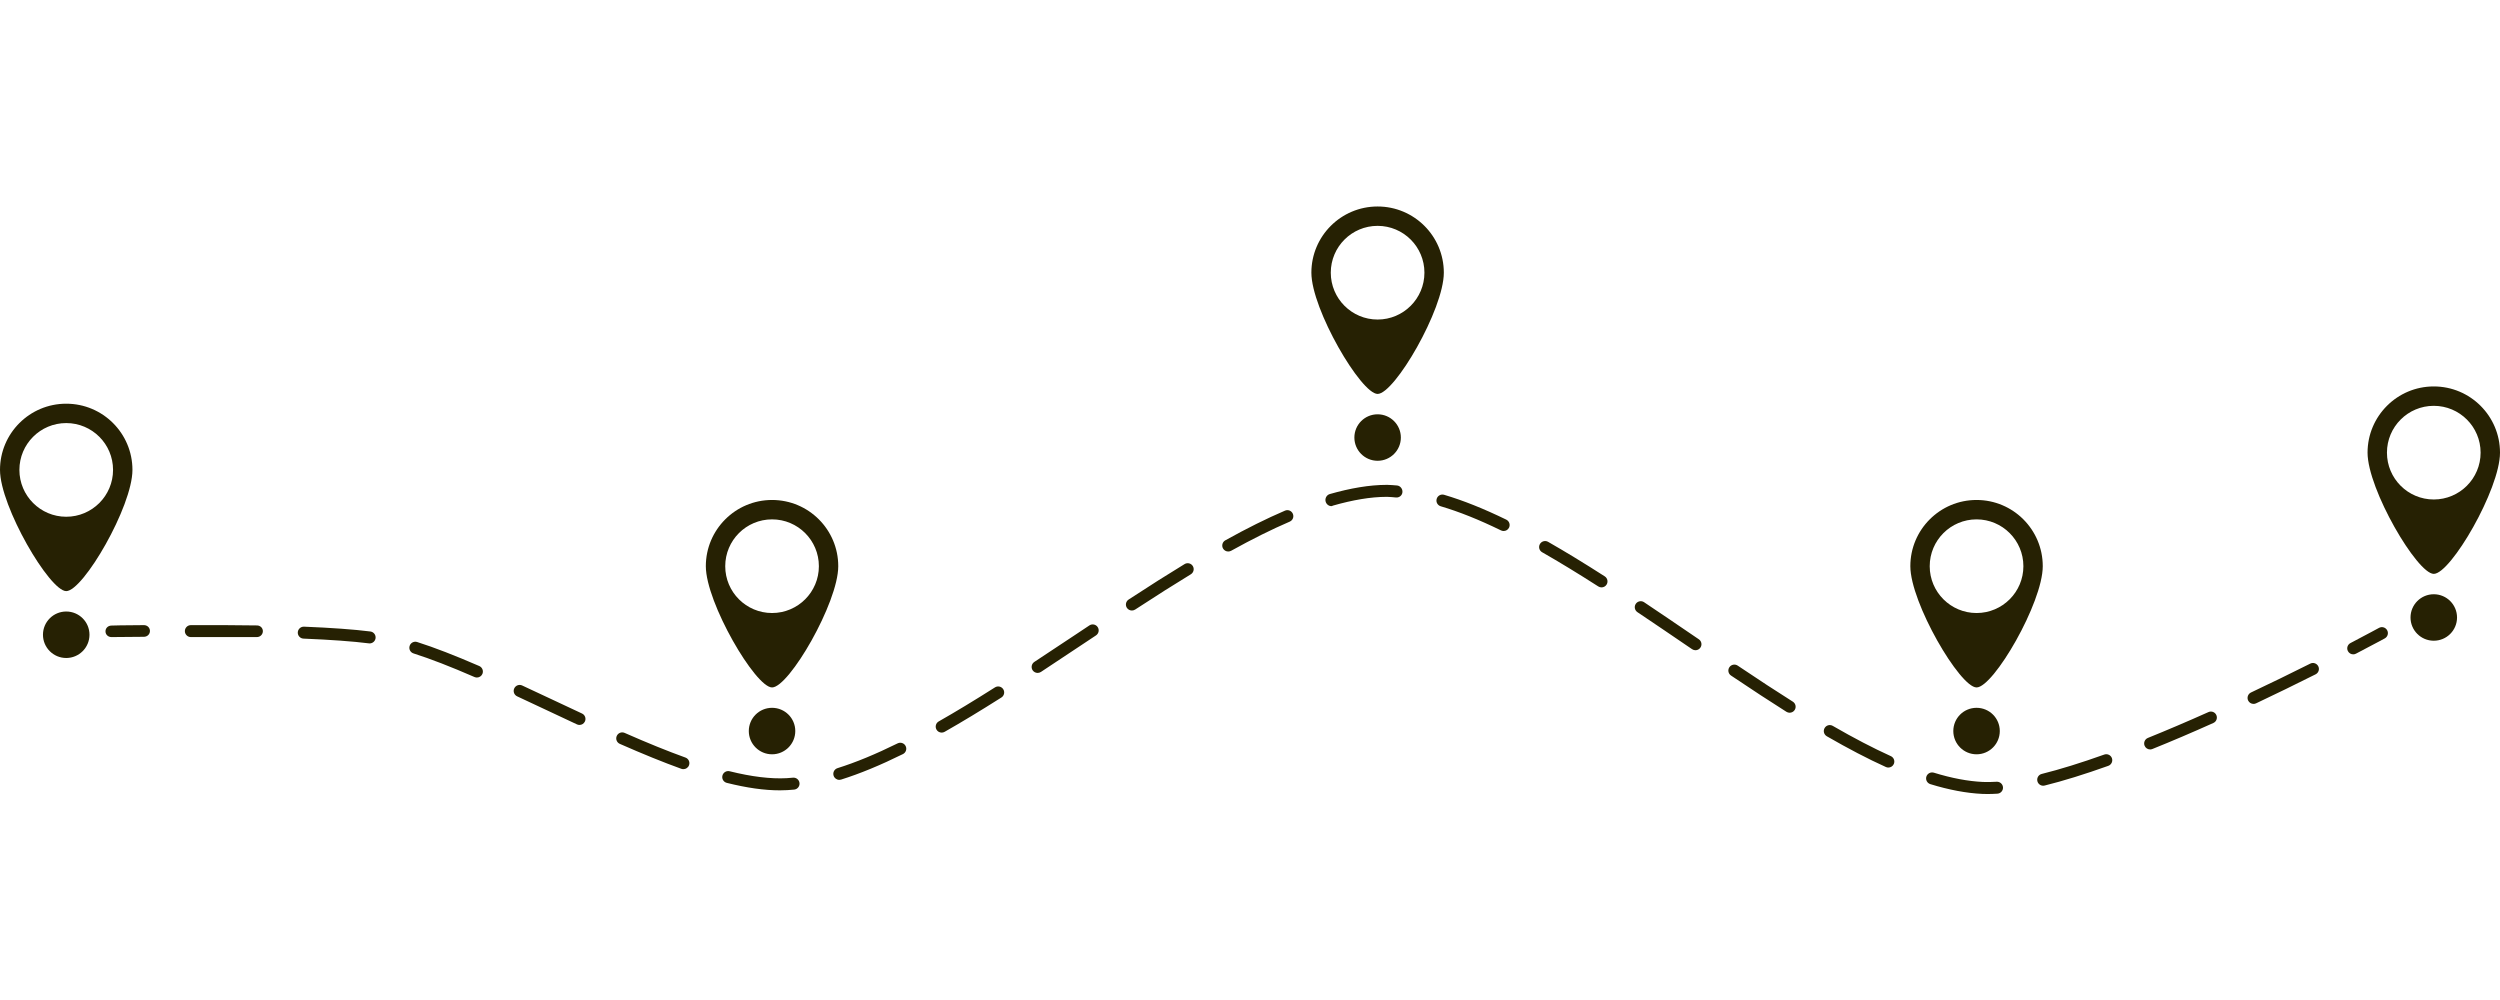 <svg xmlns="http://www.w3.org/2000/svg" xmlns:xlink="http://www.w3.org/1999/xlink" width="500" zoomAndPan="magnify" viewBox="0 0 375 150" height="200" preserveAspectRatio="xMidYMid meet" version="1.0"><defs><clipPath id="ec8a2e6212"><path d="M 196 30.703 L 217 30.703 L 217 60 L 196 60 Z M 196 30.703 " clip-rule="nonzero"/></clipPath><clipPath id="c0198cd9ae"><path d="M 27 72 L 348 72 L 348 119.203 L 27 119.203 Z M 27 72 " clip-rule="nonzero"/></clipPath></defs><path fill="#262103" d="M 358.043 67.898 C 358.043 64.02 361.188 60.875 365.066 60.875 C 368.945 60.875 372.09 64.02 372.09 67.898 C 372.09 71.777 368.945 74.922 365.066 74.922 C 361.188 74.922 358.043 71.777 358.043 67.898 Z M 355.133 67.898 C 355.133 73.387 362.582 86.082 365.066 86.082 C 367.609 86.082 375 73.387 375 67.898 C 375 62.414 370.551 57.965 365.066 57.965 C 359.582 57.965 355.133 62.414 355.133 67.898 " fill-opacity="1" fill-rule="nonzero"/><path fill="#262103" d="M 368.555 92.625 C 368.555 90.699 366.992 89.137 365.066 89.137 C 363.141 89.137 361.578 90.699 361.578 92.625 C 361.578 94.551 363.141 96.109 365.066 96.109 C 366.992 96.109 368.555 94.551 368.555 92.625 " fill-opacity="1" fill-rule="nonzero"/><g clip-path="url(#ec8a2e6212)"><path fill="#262103" d="M 199.617 40.902 C 199.617 37.023 202.762 33.879 206.641 33.879 C 210.52 33.879 213.664 37.023 213.664 40.902 C 213.664 44.781 210.52 47.93 206.641 47.93 C 202.762 47.93 199.617 44.781 199.617 40.902 Z M 196.707 40.902 C 196.707 46.391 204.156 59.09 206.641 59.09 C 209.188 59.09 216.574 46.391 216.574 40.902 C 216.574 35.418 212.125 30.973 206.641 30.973 C 201.156 30.973 196.707 35.418 196.707 40.902 " fill-opacity="1" fill-rule="nonzero"/></g><path fill="#262103" d="M 210.129 65.629 C 210.129 63.707 208.566 62.145 206.641 62.145 C 204.715 62.145 203.156 63.707 203.156 65.629 C 203.156 67.555 204.715 69.117 206.641 69.117 C 208.566 69.117 210.129 67.555 210.129 65.629 " fill-opacity="1" fill-rule="nonzero"/><path fill="#262103" d="M 289.457 84.93 C 289.457 81.051 292.605 77.906 296.484 77.906 C 300.363 77.906 303.508 81.051 303.508 84.93 C 303.508 88.809 300.363 91.953 296.484 91.953 C 292.605 91.953 289.457 88.809 289.457 84.93 Z M 286.551 84.93 C 286.551 90.414 294 103.117 296.484 103.117 C 299.031 103.117 306.414 90.414 306.414 84.93 C 306.414 79.445 301.969 74.996 296.484 74.996 C 290.996 74.996 286.551 79.445 286.551 84.93 " fill-opacity="1" fill-rule="nonzero"/><path fill="#262103" d="M 299.969 109.656 C 299.969 107.73 298.41 106.172 296.484 106.172 C 294.555 106.172 292.996 107.73 292.996 109.656 C 292.996 111.582 294.555 113.145 296.484 113.145 C 298.41 113.145 299.969 111.582 299.969 109.656 " fill-opacity="1" fill-rule="nonzero"/><path fill="#262103" d="M 108.785 84.93 C 108.785 81.051 111.93 77.906 115.809 77.906 C 119.688 77.906 122.832 81.051 122.832 84.93 C 122.832 88.809 119.688 91.953 115.809 91.953 C 111.93 91.953 108.785 88.809 108.785 84.93 Z M 105.875 84.93 C 105.875 90.414 113.324 103.117 115.809 103.117 C 118.352 103.117 125.738 90.414 125.738 84.93 C 125.738 79.445 121.293 74.996 115.809 74.996 C 110.324 74.996 105.875 79.445 105.875 84.93 " fill-opacity="1" fill-rule="nonzero"/><path fill="#262103" d="M 119.293 109.656 C 119.293 107.73 117.73 106.172 115.809 106.172 C 113.883 106.172 112.32 107.73 112.32 109.656 C 112.32 111.582 113.883 113.145 115.809 113.145 C 117.73 113.145 119.293 111.582 119.293 109.656 " fill-opacity="1" fill-rule="nonzero"/><path fill="#262103" d="M 2.91 70.484 C 2.91 66.605 6.055 63.461 9.934 63.461 C 13.812 63.461 16.957 66.605 16.957 70.484 C 16.957 74.363 13.812 77.512 9.934 77.512 C 6.055 77.512 2.91 74.363 2.91 70.484 Z M 0 70.484 C 0 75.969 7.449 88.668 9.934 88.668 C 12.477 88.668 19.867 75.969 19.867 70.484 C 19.867 64.996 15.418 60.555 9.934 60.555 C 4.449 60.555 0 64.996 0 70.484 " fill-opacity="1" fill-rule="nonzero"/><path fill="#262103" d="M 13.422 95.211 C 13.422 93.285 11.859 91.727 9.934 91.727 C 8.008 91.727 6.445 93.285 6.445 95.211 C 6.445 97.137 8.008 98.699 9.934 98.699 C 11.859 98.699 13.422 97.137 13.422 95.211 " fill-opacity="1" fill-rule="nonzero"/><path fill="#262103" d="M 16.719 95.562 C 16.727 95.562 16.73 95.562 16.742 95.562 C 16.758 95.562 18.652 95.555 21.605 95.52 C 22.098 95.512 22.496 95.129 22.492 94.633 C 22.484 94.141 22.086 93.77 21.594 93.77 C 21.594 93.77 21.586 93.77 21.582 93.77 C 18.625 93.77 16.719 93.836 16.703 93.836 C 16.203 93.848 15.812 94.223 15.824 94.719 C 15.832 95.207 16.234 95.562 16.719 95.562 " fill-opacity="1" fill-rule="nonzero"/><g clip-path="url(#c0198cd9ae)"><path fill="#262103" d="M 198.848 75.246 C 198.711 74.77 198.988 74.246 199.465 74.109 C 202.547 73.23 205.418 72.73 208.004 72.73 L 208.102 72.73 C 208.566 72.73 209.047 72.789 209.531 72.82 C 210.027 72.852 210.402 73.316 210.367 73.809 C 210.336 74.305 209.91 74.656 209.418 74.625 C 208.969 74.594 208.523 74.527 208.09 74.527 L 208.004 74.527 C 205.586 74.527 202.879 75.004 199.961 75.836 C 199.879 75.859 199.797 75.922 199.715 75.922 C 199.32 75.922 198.961 75.641 198.848 75.246 Z M 225.156 79.562 C 221.84 77.945 218.883 76.762 216.109 75.941 C 215.633 75.801 215.359 75.301 215.504 74.828 C 215.641 74.352 216.145 74.078 216.617 74.219 C 219.484 75.07 222.535 76.289 225.941 77.945 C 226.387 78.168 226.574 78.703 226.355 79.148 C 226.199 79.469 225.883 79.652 225.547 79.652 C 225.414 79.652 225.285 79.621 225.156 79.562 Z M 183.449 82.266 C 183.211 81.832 183.367 81.285 183.801 81.047 C 187.059 79.234 189.988 77.781 192.746 76.598 C 193.203 76.398 193.73 76.609 193.926 77.066 C 194.125 77.523 193.914 78.051 193.457 78.246 C 190.75 79.41 187.879 80.84 184.668 82.617 C 184.531 82.691 184.383 82.727 184.234 82.727 C 183.918 82.727 183.613 82.562 183.449 82.266 Z M 239.742 87.965 C 236.633 85.973 233.879 84.297 231.32 82.836 C 230.887 82.59 230.738 82.043 230.984 81.613 C 231.23 81.18 231.777 81.031 232.211 81.273 C 234.797 82.75 237.578 84.445 240.711 86.453 C 241.129 86.723 241.25 87.277 240.984 87.695 C 240.812 87.965 240.52 88.109 240.227 88.109 C 240.062 88.109 239.891 88.062 239.742 87.965 Z M 169.031 91.172 C 168.762 90.758 168.879 90.203 169.293 89.93 C 172.516 87.824 175.184 86.137 177.688 84.613 C 178.109 84.355 178.664 84.488 178.922 84.91 C 179.18 85.336 179.043 85.887 178.621 86.145 C 176.133 87.66 173.48 89.34 170.273 91.434 C 170.121 91.531 169.953 91.578 169.785 91.578 C 169.492 91.578 169.203 91.434 169.031 91.172 Z M 38.516 95.562 C 35.57 95.562 32.355 95.562 28.961 95.562 L 28.625 95.562 C 28.133 95.562 27.73 95.16 27.73 94.668 C 27.73 94.172 28.133 93.77 28.625 93.77 L 28.961 93.77 C 32.363 93.77 35.59 93.762 38.551 93.816 C 39.043 93.824 39.441 94.199 39.43 94.695 C 39.418 95.184 39.02 95.562 38.531 95.562 C 38.527 95.562 38.52 95.562 38.516 95.562 Z M 55.332 96.504 C 52.898 96.199 49.602 95.957 45.531 95.793 C 45.031 95.773 44.648 95.355 44.668 94.859 C 44.691 94.375 45.086 94 45.566 94 C 45.578 94 45.59 94 45.605 94 C 49.723 94.168 53.07 94.41 55.555 94.723 C 56.047 94.785 56.398 95.234 56.336 95.727 C 56.277 96.18 55.891 96.512 55.445 96.512 C 55.406 96.512 55.371 96.508 55.332 96.504 Z M 253.816 97.379 L 253.027 96.844 C 250.594 95.184 248.078 93.473 245.613 91.824 C 245.203 91.547 245.09 90.988 245.367 90.578 C 245.641 90.168 246.203 90.055 246.613 90.332 C 249.082 91.984 251.602 93.699 254.039 95.359 L 254.828 95.895 C 255.238 96.176 255.344 96.73 255.062 97.141 C 254.891 97.398 254.605 97.535 254.32 97.535 C 254.148 97.535 253.973 97.484 253.816 97.379 Z M 154.891 100.535 C 154.621 100.117 154.738 99.562 155.148 99.289 C 157.234 97.922 159.359 96.508 161.418 95.137 L 163.41 93.812 C 163.82 93.539 164.379 93.648 164.652 94.062 C 164.926 94.477 164.816 95.031 164.402 95.309 L 162.414 96.629 C 160.352 98 158.223 99.422 156.137 100.793 C 155.984 100.891 155.816 100.938 155.645 100.938 C 155.352 100.938 155.066 100.797 154.891 100.535 Z M 71.176 101.555 C 67.562 99.98 64.566 98.824 62.027 98.012 C 61.551 97.863 61.293 97.359 61.445 96.883 C 61.594 96.414 62.098 96.152 62.57 96.301 C 65.172 97.129 68.219 98.312 71.895 99.906 C 72.348 100.105 72.555 100.637 72.359 101.09 C 72.211 101.43 71.883 101.629 71.535 101.629 C 71.418 101.629 71.293 101.605 71.176 101.555 Z M 337.219 105.074 C 337.008 104.621 337.199 104.09 337.645 103.875 C 340.535 102.512 343.523 101.055 346.539 99.543 C 346.98 99.32 347.52 99.5 347.742 99.945 C 347.965 100.387 347.785 100.926 347.34 101.148 C 344.316 102.668 341.312 104.129 338.414 105.5 C 338.289 105.559 338.16 105.586 338.031 105.586 C 337.691 105.586 337.371 105.395 337.219 105.074 Z M 267.965 106.77 C 265.523 105.227 262.879 103.5 259.652 101.332 C 259.238 101.055 259.129 100.5 259.406 100.086 C 259.684 99.676 260.242 99.566 260.652 99.84 C 263.867 102 266.496 103.719 268.926 105.25 C 269.348 105.516 269.469 106.07 269.207 106.492 C 269.035 106.762 268.742 106.91 268.445 106.91 C 268.281 106.91 268.117 106.863 267.965 106.77 Z M 86.543 108.656 C 85.062 107.969 83.582 107.27 82.113 106.578 C 80.586 105.859 79.07 105.145 77.57 104.449 C 77.121 104.242 76.926 103.707 77.137 103.258 C 77.348 102.809 77.879 102.613 78.328 102.824 C 79.828 103.52 81.348 104.234 82.879 104.953 C 84.344 105.645 85.82 106.34 87.301 107.027 C 87.754 107.238 87.945 107.77 87.738 108.219 C 87.586 108.547 87.262 108.742 86.922 108.742 C 86.793 108.742 86.664 108.715 86.543 108.656 Z M 140.473 109.438 C 140.227 109.008 140.379 108.461 140.805 108.215 C 143.359 106.762 146.117 105.094 149.25 103.105 C 149.668 102.844 150.223 102.965 150.488 103.387 C 150.754 103.805 150.629 104.359 150.211 104.625 C 147.055 106.625 144.27 108.309 141.695 109.773 C 141.555 109.855 141.402 109.891 141.254 109.891 C 140.941 109.891 140.637 109.73 140.473 109.438 Z M 321.688 111.855 C 321.504 111.395 321.727 110.875 322.184 110.688 C 325.027 109.539 328.082 108.238 331.27 106.812 C 331.719 106.609 332.254 106.812 332.453 107.266 C 332.656 107.719 332.453 108.25 332 108.449 C 328.797 109.887 325.723 111.199 322.855 112.352 C 322.746 112.398 322.633 112.418 322.52 112.418 C 322.164 112.418 321.828 112.207 321.688 111.855 Z M 282.883 115.051 C 280.152 113.816 277.258 112.305 274.02 110.438 C 273.59 110.188 273.441 109.641 273.691 109.211 C 273.938 108.777 274.488 108.633 274.918 108.883 C 278.102 110.723 280.949 112.203 283.621 113.418 C 284.074 113.621 284.273 114.152 284.07 114.605 C 283.918 114.938 283.594 115.133 283.25 115.133 C 283.129 115.133 283 115.105 282.883 115.051 Z M 102.207 115.324 C 99.496 114.344 96.473 113.121 92.969 111.578 C 92.516 111.379 92.312 110.848 92.512 110.395 C 92.711 109.941 93.238 109.734 93.695 109.934 C 97.16 111.461 100.141 112.668 102.816 113.633 C 103.281 113.801 103.527 114.316 103.355 114.781 C 103.223 115.148 102.879 115.375 102.512 115.375 C 102.41 115.375 102.309 115.359 102.207 115.324 Z M 125.039 116.348 C 124.891 115.879 125.148 115.375 125.625 115.223 C 128.383 114.355 131.332 113.137 134.645 111.504 C 135.09 111.285 135.629 111.469 135.848 111.91 C 136.07 112.355 135.883 112.895 135.438 113.113 C 132.043 114.789 129.008 116.043 126.164 116.938 C 126.074 116.965 125.98 116.98 125.895 116.98 C 125.512 116.98 125.16 116.734 125.039 116.348 Z M 305.609 117.18 C 305.488 116.695 305.781 116.207 306.262 116.09 C 309.004 115.406 312.156 114.43 315.641 113.184 C 316.105 113.02 316.621 113.262 316.789 113.727 C 316.953 114.195 316.711 114.707 316.246 114.875 C 312.707 116.141 309.496 117.137 306.695 117.832 C 306.625 117.848 306.551 117.859 306.48 117.859 C 306.078 117.859 305.711 117.586 305.609 117.18 Z M 109.016 117.43 C 108.535 117.309 108.242 116.824 108.363 116.344 C 108.484 115.859 108.969 115.57 109.449 115.688 C 112.738 116.508 115.613 116.855 117.988 116.727 C 118.305 116.707 118.629 116.684 118.949 116.652 C 119.441 116.605 119.879 116.969 119.926 117.461 C 119.977 117.953 119.613 118.395 119.117 118.441 C 118.773 118.473 118.426 118.5 118.086 118.52 C 117.727 118.539 117.355 118.551 116.977 118.551 C 114.641 118.551 112.035 118.184 109.016 117.43 Z M 297.348 119.086 C 294.969 118.977 292.344 118.48 289.551 117.621 C 289.074 117.473 288.809 116.973 288.953 116.5 C 289.102 116.023 289.602 115.762 290.078 115.902 C 292.73 116.723 295.203 117.191 297.43 117.293 C 298.055 117.32 298.746 117.309 299.488 117.262 C 299.984 117.23 300.414 117.602 300.449 118.094 C 300.484 118.586 300.109 119.02 299.613 119.051 C 299.102 119.086 298.605 119.102 298.141 119.102 C 297.867 119.102 297.602 119.098 297.348 119.086 " fill-opacity="1" fill-rule="nonzero"/></g><path fill="#262103" d="M 352.984 98.152 C 353.125 98.152 353.266 98.121 353.395 98.051 C 356.078 96.652 357.699 95.766 357.719 95.758 C 358.152 95.52 358.312 94.973 358.074 94.539 C 357.836 94.105 357.293 93.941 356.855 94.18 C 356.84 94.188 355.23 95.066 352.566 96.461 C 352.129 96.688 351.957 97.23 352.188 97.668 C 352.348 97.977 352.66 98.152 352.984 98.152 " fill-opacity="1" fill-rule="nonzero"/></svg>